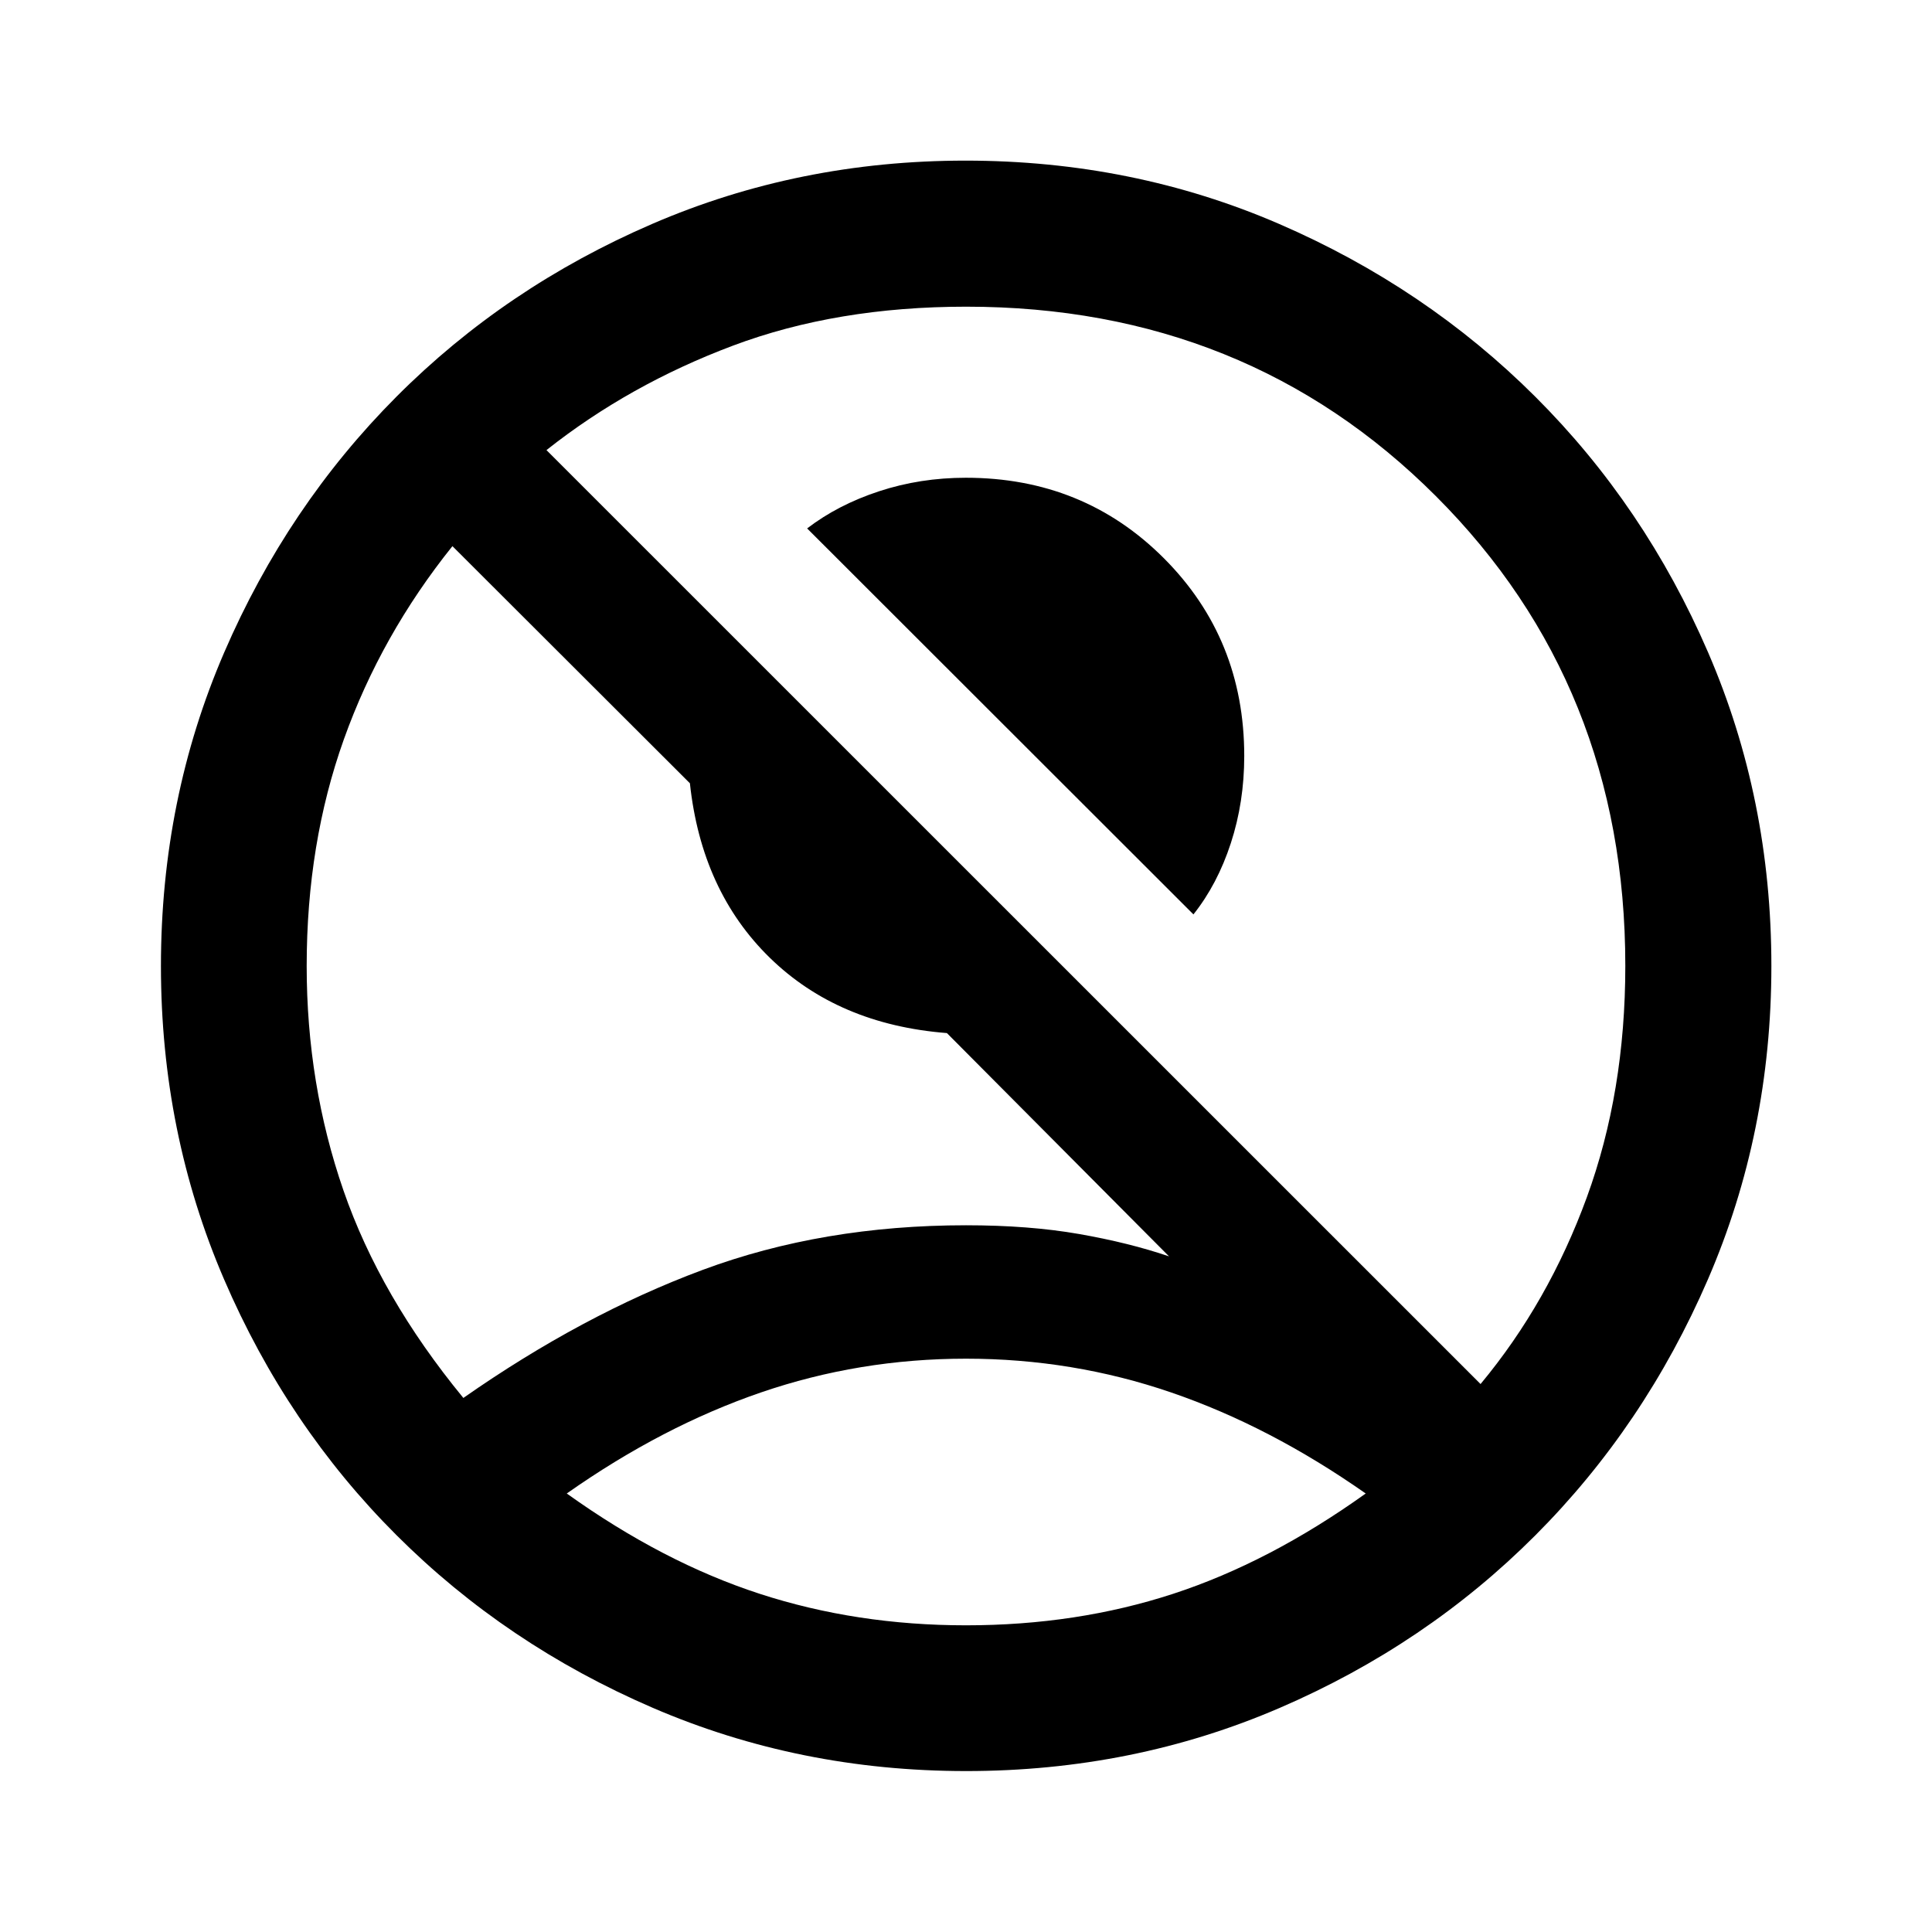 <svg xmlns="http://www.w3.org/2000/svg" height="40" viewBox="0 -960 960 960" width="40"><path d="M593.01-505.64 401.06-697.43q15.35-11.77 35.78-18.47 20.43-6.71 43.09-6.71 58.48 0 98.41 40.01 39.92 40 39.92 98.25 0 22.85-6.66 43.3-6.67 20.45-18.59 35.41ZM230.24-265.37q59.25-41.43 118.89-63.62 59.65-22.18 130.87-22.18 31.37 0 56.17 4.34t44.71 11.11L470.51-446.67q-53.98-4.24-87.97-37.4-33.99-33.17-39.73-86.73l-118-117.82q-35.43 44.2-53.93 95.95-18.49 51.74-18.49 112.66 0 58.71 18.28 111.54 18.27 52.84 59.57 103.1Zm505.44-6.91q33.72-40.53 52.82-92.82 19.11-52.29 19.11-115 0-139.26-94.13-233.38-94.12-94.13-233.38-94.13-64.32 0-115.9 19.36-51.58 19.37-92.66 51.9l464.14 464.07ZM480.02-79.97q-82.78 0-155.68-31.43-72.91-31.44-127.28-85.74-54.38-54.29-85.73-127.18-31.36-72.88-31.36-155.66 0-83.04 31.43-155.81 31.44-72.77 85.63-127.13 54.2-54.36 127.02-85.81 72.82-31.46 155.67-31.46 83.22 0 155.99 31.51 72.77 31.52 127.19 85.82 54.42 54.29 85.85 127.04 31.44 72.75 31.44 155.8 0 82.78-31.51 155.68-31.52 72.91-85.82 127.28-54.29 54.38-127.04 85.73-72.75 31.36-155.8 31.36Zm-.04-72.42q55 0 102.93-15.65 47.93-15.65 95.71-49.85-47.58-33.36-96.59-50.18-49-16.81-102.03-16.81t-101.99 16.81q-48.97 16.82-96.39 50.18 47.78 34.2 95.9 49.85 48.13 15.65 102.46 15.65Zm.26-66.17Z"/></svg>